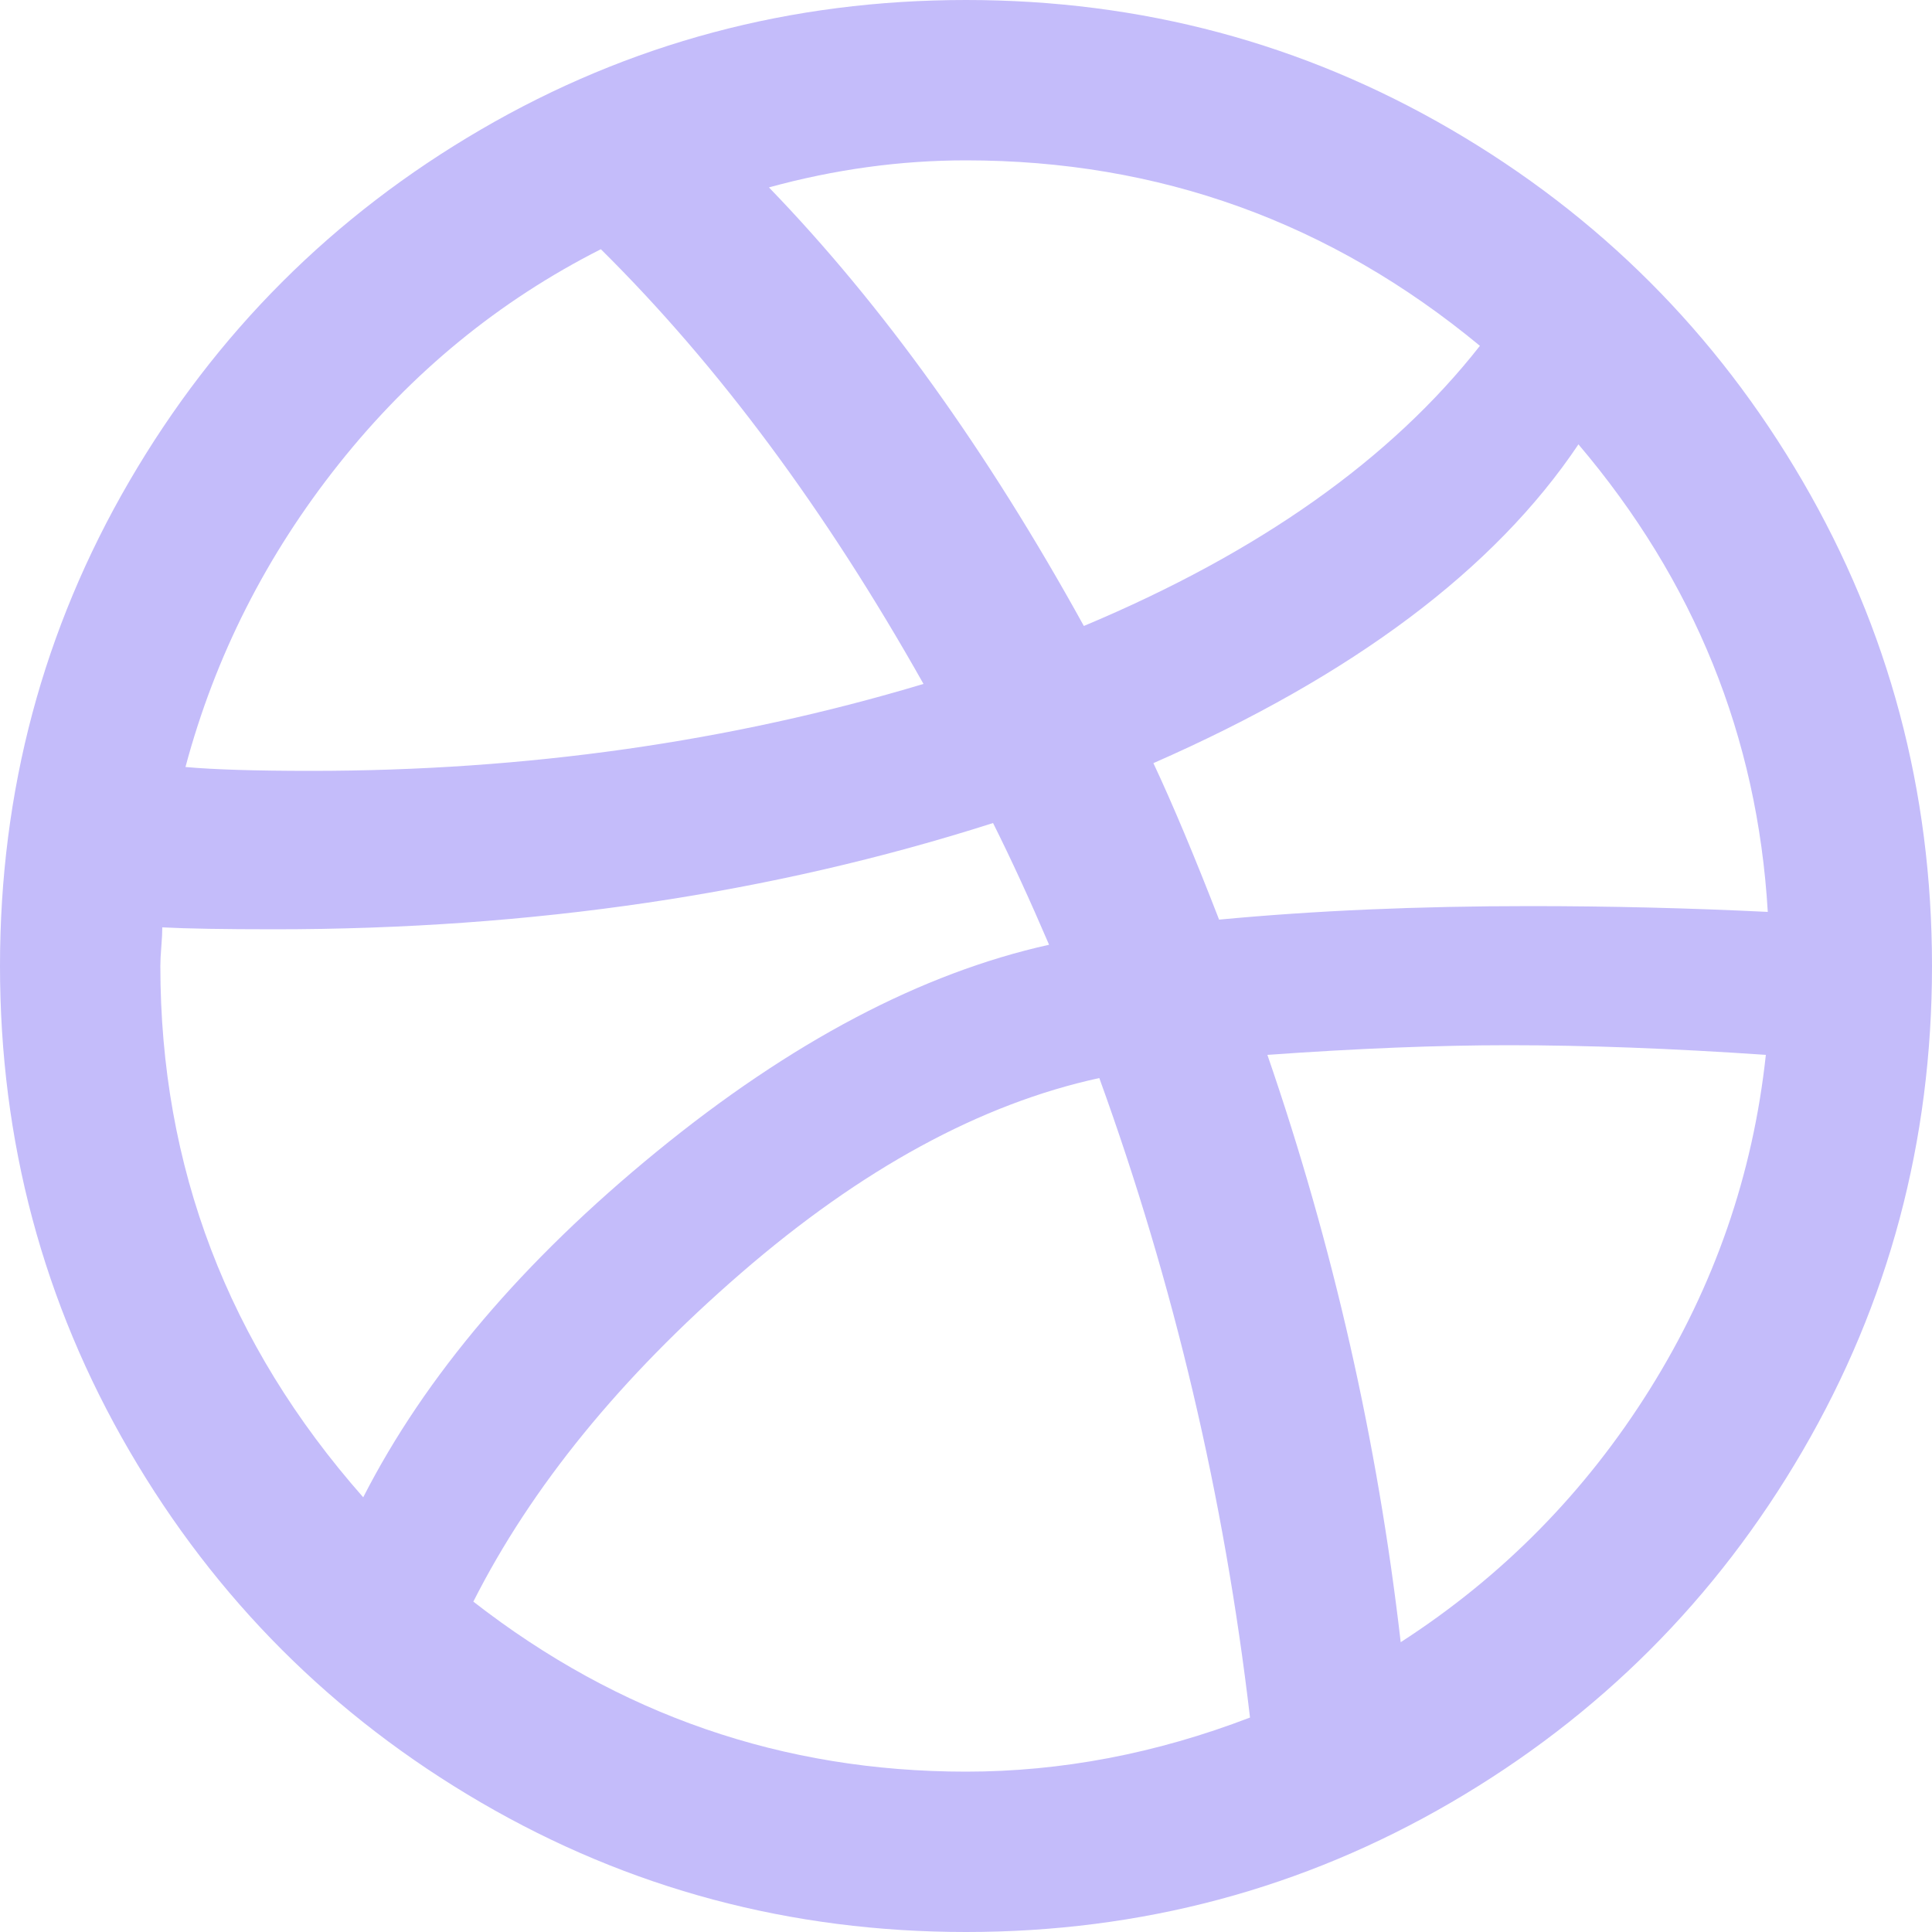 <?xml version="1.0" encoding="UTF-8"?>
<svg width="24px" height="24px" viewBox="0 0 24 24" version="1.1" xmlns="http://www.w3.org/2000/svg" xmlns:xlink="http://www.w3.org/1999/xlink">
    <!-- Generator: Sketch 52.4 (67378) - http://www.bohemiancoding.com/sketch -->
    <title>Shape</title>
    <desc>Created with Sketch.</desc>
    <g id="Symbols" stroke="none" stroke-width="1" fill="none" fill-rule="evenodd">
        <g id="Stopka" transform="translate(-341, -50)" fill="#C4BCFA" fill-rule="nonzero">
            <g id="Group-5" transform="translate(199, 30)">
                <g id="dribbble-icon" transform="translate(142, 20)">
                    <path d="M0,12 C0,9.824 0.536,7.816 1.608,5.976 C2.68,4.136 4.136,2.68 5.976,1.608 C7.816,0.536 9.824,0 12,0 C14.176,0 16.184,0.536 18.024,1.608 C19.864,2.68 21.32,4.136 22.392,5.976 C23.464,7.816 24,9.824 24,12 C24,14.176 23.464,16.184 22.392,18.024 C21.32,19.864 19.864,21.32 18.024,22.392 C16.184,23.464 14.176,24 12,24 C9.824,24 7.816,23.464 5.976,22.392 C4.136,21.32 2.68,19.864 1.608,18.024 C0.536,16.184 0,14.176 0,12 Z M1.992,12 C1.992,14.496 2.832,16.696 4.512,18.6 C5.28,17.096 6.496,15.664 8.16,14.304 C9.824,12.944 11.448,12.088 13.032,11.736 C12.792,11.176 12.56,10.672 12.336,10.224 C9.584,11.104 6.608,11.544 3.408,11.544 C2.784,11.544 2.32,11.536 2.016,11.52 C2.016,11.584 2.012,11.664 2.004,11.76 C1.996,11.856 1.992,11.936 1.992,12 Z M2.304,9.528 C2.656,9.56 3.176,9.576 3.864,9.576 C6.536,9.576 9.072,9.216 11.472,8.496 C10.256,6.336 8.92,4.536 7.464,3.096 C6.2,3.736 5.116,4.624 4.212,5.76 C3.308,6.896 2.672,8.152 2.304,9.528 Z M5.88,19.896 C7.688,21.304 9.728,22.008 12,22.008 C13.184,22.008 14.36,21.784 15.528,21.336 C15.208,18.6 14.584,15.952 13.656,13.392 C12.184,13.712 10.7,14.52 9.204,15.816 C7.708,17.112 6.6,18.472 5.88,19.896 Z M9.552,2.328 C10.96,3.784 12.264,5.6 13.464,7.776 C15.64,6.864 17.28,5.704 18.384,4.296 C16.528,2.76 14.4,1.992 12,1.992 C11.184,1.992 10.368,2.104 9.552,2.328 Z M14.328,9.48 C14.568,9.992 14.84,10.64 15.144,11.424 C16.328,11.312 17.616,11.256 19.008,11.256 C20,11.256 20.984,11.28 21.96,11.328 C21.832,9.152 21.048,7.216 19.608,5.52 C18.568,7.072 16.808,8.392 14.328,9.48 Z M15.744,13.104 C16.56,15.472 17.112,17.904 17.4,20.4 C18.664,19.584 19.696,18.536 20.496,17.256 C21.296,15.976 21.776,14.592 21.936,13.104 C20.768,13.024 19.704,12.984 18.744,12.984 C17.864,12.984 16.864,13.024 15.744,13.104 Z" id="Shape"></path>
                </g>
            </g>
        </g>
    </g>
</svg>